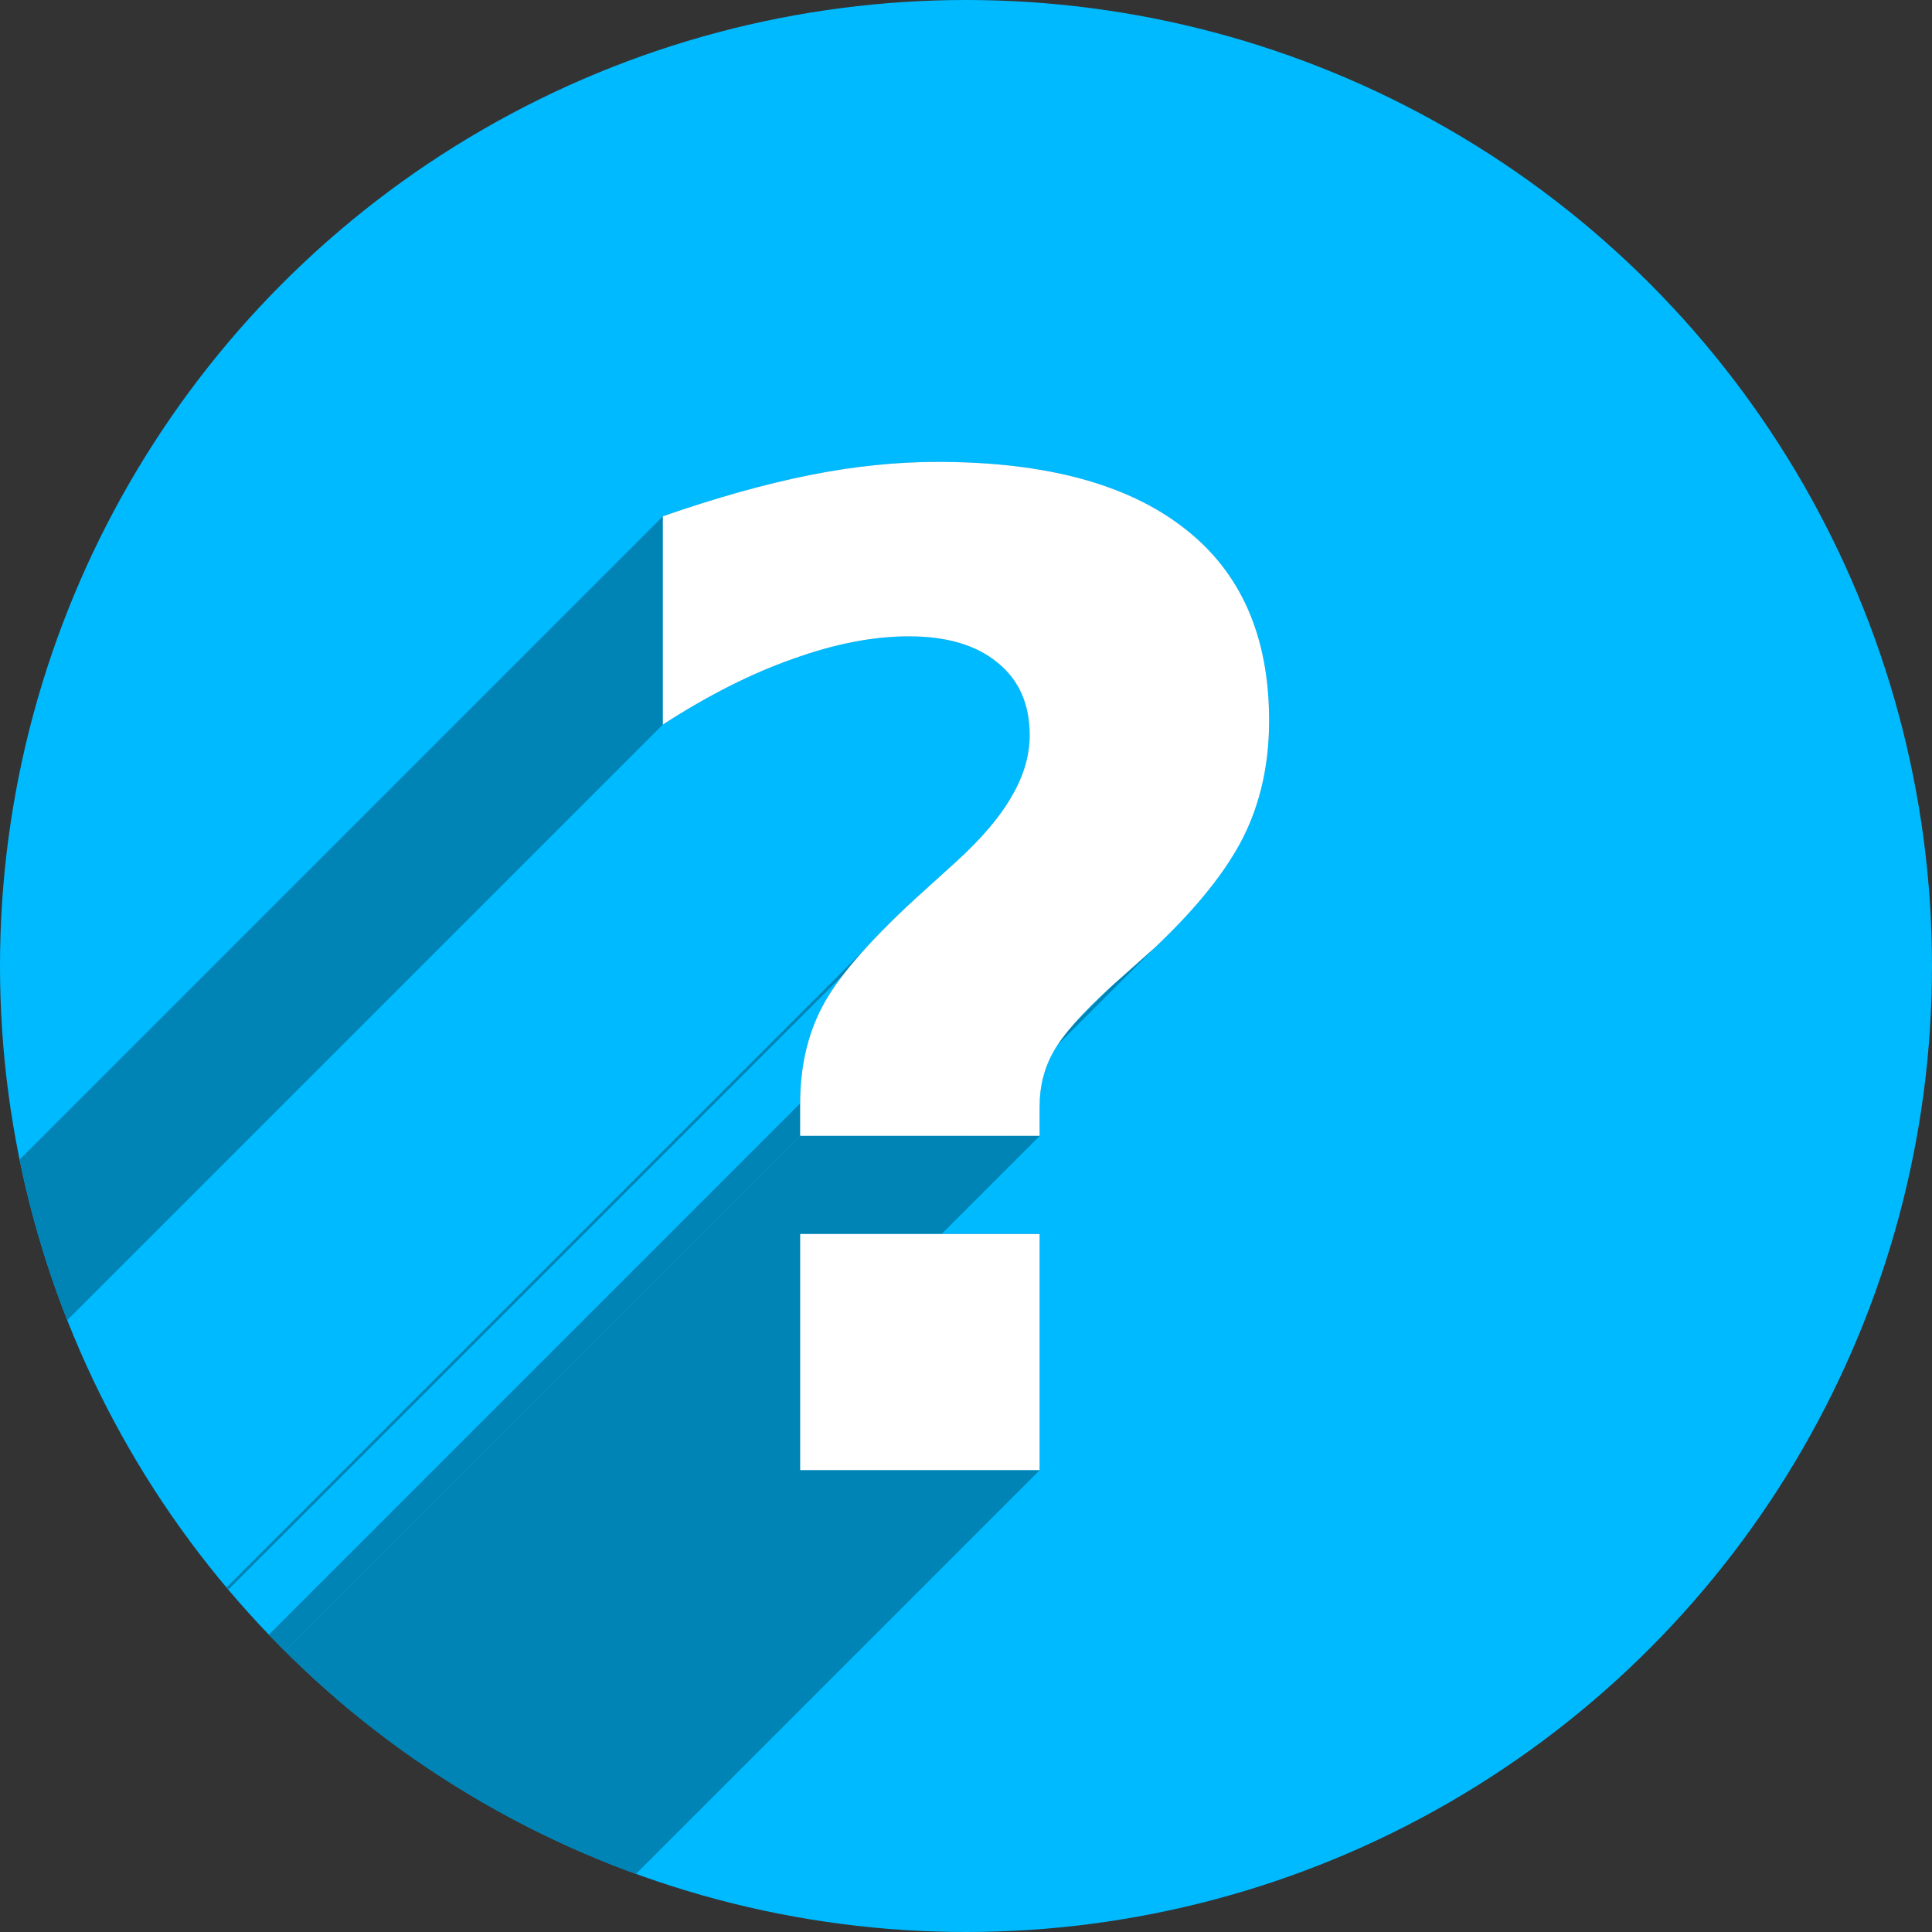 <?xml version="1.0" encoding="UTF-8" standalone="no"?>
<!-- Created with Inkscape (http://www.inkscape.org/) -->

<svg
   xmlns:dc="http://purl.org/dc/elements/1.1/"
   xmlns:cc="http://creativecommons.org/ns#"
   xmlns:rdf="http://www.w3.org/1999/02/22-rdf-syntax-ns#"
   xmlns:svg="http://www.w3.org/2000/svg"
   xmlns="http://www.w3.org/2000/svg"
   xmlns:sodipodi="http://sodipodi.sourceforge.net/DTD/sodipodi-0.dtd"
   xmlns:inkscape="http://www.inkscape.org/namespaces/inkscape"
   width="256"
   height="256"
   viewBox="0 0 256 256"
   id="svg2"
   version="1.1"
   inkscape:version="0.91 r13725"
   sodipodi:docname="dialog-question.svg">
  <rect x="0" y="0" width="256" height="256" fill="#333333" stroke="none"/>
  <sodipodi:namedview
     id="base"
     pagecolor="#ffffff"
     bordercolor="#666666"
     borderopacity="1.0"
     inkscape:pageopacity="0.0"
     inkscape:pageshadow="2"
     inkscape:zoom="2.0507812"
     inkscape:cx="128"
     inkscape:cy="136.99955"
     inkscape:document-units="px"
     inkscape:current-layer="layer1"
     showgrid="false"
     units="px"
     inkscape:window-width="1366"
     inkscape:window-height="721"
     inkscape:window-x="0"
     inkscape:window-y="0"
     inkscape:window-maximized="1" />
  <defs
     id="defs4">
    <clipPath
       clipPathUnits="userSpaceOnUse"
       id="clipPath4174">
      <circle
         style="fill:#cc2828;fill-opacity:1;stroke:none;stroke-width:0;stroke-linecap:round;stroke-linejoin:round;stroke-miterlimit:4;stroke-dasharray:none;stroke-opacity:1"
         id="circle4176"
         cx="128"
         cy="924.362"
         r="128" />
    </clipPath>
    <clipPath
       id="clipPath4297"
       clipPathUnits="userSpaceOnUse">
      <circle
         style="fill:#00baff;fill-opacity:1;stroke:none;stroke-width:0;stroke-linecap:round;stroke-linejoin:round;stroke-miterlimit:4;stroke-dasharray:none;stroke-opacity:1"
         id="circle4299"
         cx="128"
         cy="917.048"
         r="88.942" />
    </clipPath>
    <clipPath
       clipPathUnits="userSpaceOnUse"
       id="clipPath4598">
      <circle
         style="fill:#00baff;fill-opacity:1;stroke:none;stroke-width:0;stroke-linecap:round;stroke-linejoin:round;stroke-miterlimit:4;stroke-dasharray:none;stroke-opacity:1"
         id="circle4600"
         cx="132.614"
         cy="924.362"
         r="128" />
    </clipPath>
  </defs>
  <g
     transform="translate(0,-796.362)"
     id="layer1"
     inkscape:groupmode="layer"
     inkscape:label="Layer 1">
    <circle
       r="128"
       cy="924.362"
       cx="128"
       id="path4136"
       style="fill:#00baff;fill-opacity:1;stroke:none;stroke-width:0;stroke-linecap:round;stroke-linejoin:round;stroke-miterlimit:4;stroke-dasharray:none;stroke-opacity:1" />
    <g
       transform="translate(-4.614,-2.5e-5)"
       style="fill:#0084b5;fill-opacity:1"
       id="g4328"
       clip-path="url(#clipPath4598)">
      <g
         style="fill:#0084b5;fill-opacity:1"
         id="g4324">
        <g
           id="text4320"
           style="font-style:normal;font-variant:normal;font-weight:bold;font-stretch:normal;font-size:180px;line-height:125%;font-family:sans-serif;-inkscape-font-specification:'sans-serif Bold';letter-spacing:0px;word-spacing:0px;fill:#0084b5;fill-opacity:1;stroke:none;stroke-width:1px;stroke-linecap:butt;stroke-linejoin:miter;stroke-opacity:1">
          <g
             id="g4529"
             style="fill:#0084b5;fill-opacity:1">
            <g
               id="g4531"
               style="fill:#0084b5;fill-opacity:1">
              <path
                 id="path4533"
                 d="M110.642 959.87L142.37 959.87L-211.183 1313.423L-242.912 1313.423Z"
                 style="fill:#0084b5;fill-opacity:1" />
              <path
                 id="path4535"
                 d="M142.37 959.87L142.37 991.159L-211.183 1344.712L-211.183 1313.423Z"
                 style="fill:#0084b5;fill-opacity:1" />
              <path
                 id="path4537"
                 d="M142.37 991.159L110.642 991.159L-242.912 1344.712L-211.183 1344.712Z"
                 style="fill:#0084b5;fill-opacity:1" />
              <path
                 id="path4539"
                 d="M110.642 991.159L110.642 959.87L-242.912 1313.423L-242.912 1344.712Z"
                 style="fill:#0084b5;fill-opacity:1" />
            </g>
            <path
               inkscape:connector-curvature="0"
               style="fill:#0084b5;fill-opacity:1"
               id="path4334"
               d="m 110.642,959.87 31.729,0 0,31.289 -31.729,0 0,-31.289 z" />
          </g>
          <g
             id="g4542"
             style="fill:#0084b5;fill-opacity:1">
            <g
               id="g4544"
               style="fill:#0084b5;fill-opacity:1">
              <path
                 id="path4546"
                 d="M142.37 946.862L110.642 946.862L-242.912 1300.416L-211.183 1300.416Z"
                 style="fill:#0084b5;fill-opacity:1" />
              <path
                 id="path4548"
                 d="M110.642 946.862L110.642 942.556L-242.912 1296.109L-242.912 1300.416Z"
                 style="fill:#0084b5;fill-opacity:1" />
              <path
                 id="path4550"
                 d="M125.759 915.573L131.384 910.475L-222.17 1264.029L-227.795 1269.127Z"
                 style="fill:#0084b5;fill-opacity:1" />
              <path
                 id="path4552"
                 d="M92.448 892.37L92.448 864.772L-261.105 1218.326L-261.105 1245.923Z"
                 style="fill:#0084b5;fill-opacity:1" />
              <path
                 id="path4554"
                 d="M157.663 921.901L152.038 926.911L-201.515 1280.464L-195.89 1275.455Z"
                 style="fill:#0084b5;fill-opacity:1" />
              <path
                 id="path4556"
                 d="M142.37 942.907L142.37 946.862L-211.183 1300.416L-211.183 1296.46Z"
                 style="fill:#0084b5;fill-opacity:1" />
            </g>
            <path
               inkscape:connector-curvature="0"
               style="fill:#0084b5;fill-opacity:1"
               id="path4338"
               d="m 142.37,946.862 -31.729,0 0,-4.307 q 0,-7.207 2.9,-12.744 2.9,-5.625 12.217,-14.238 l 5.625,-5.098 q 5.01,-4.57 7.295,-8.613 2.373,-4.043 2.373,-8.086 0,-6.152 -4.219,-9.58 -4.219,-3.516 -11.777,-3.516 -7.119,0 -15.381,2.988 -8.262,2.9 -17.227,8.701 l 0,-27.598 q 10.635,-3.691 19.424,-5.449 8.789,-1.758 16.963,-1.758 21.445,0 32.695,8.789 11.25,8.701 11.25,25.488 0,8.613 -3.428,15.469 -3.428,6.768 -11.689,14.59 l -5.625,5.01 q -5.977,5.449 -7.822,8.789 -1.846,3.252 -1.846,7.207 l 0,3.955 z" />
          </g>
        </g>
      </g>
    </g>
    <g
       transform="translate(-4.614,-2.5e-5)"
       id="g4340"
       style="fill:#ffffff;fill-opacity:1">
      <g
         id="g4342"
         style="fill:#ffffff;fill-opacity:1">
        <g
           style="font-style:normal;font-variant:normal;font-weight:bold;font-stretch:normal;font-size:180px;line-height:125%;font-family:sans-serif;-inkscape-font-specification:'sans-serif Bold';letter-spacing:0px;word-spacing:0px;fill:#ffffff;fill-opacity:1;stroke:none;stroke-width:1px;stroke-linecap:butt;stroke-linejoin:miter;stroke-opacity:1"
           id="g4344">
          <path
             inkscape:connector-curvature="0"
             d="m 142.37,946.862 -31.729,0 0,-4.307 q 0,-7.207 2.9,-12.744 2.9,-5.625 12.217,-14.238 l 5.625,-5.098 q 5.01,-4.57 7.295,-8.613 2.373,-4.043 2.373,-8.086 0,-6.152 -4.219,-9.58 -4.219,-3.516 -11.777,-3.516 -7.119,0 -15.381,2.988 -8.262,2.9 -17.227,8.701 l 0,-27.598 q 10.635,-3.691 19.424,-5.449 8.789,-1.758 16.963,-1.758 21.445,0 32.695,8.789 11.25,8.701 11.25,25.488 0,8.613 -3.428,15.469 -3.428,6.768 -11.689,14.59 l -5.625,5.01 q -5.977,5.449 -7.822,8.789 -1.846,3.252 -1.846,7.207 l 0,3.955 z"
             id="path4346"
             style="fill:#ffffff;fill-opacity:1" />
          <path
             inkscape:connector-curvature="0"
             d="m 110.642,959.87 31.729,0 0,31.289 -31.729,0 0,-31.289 z"
             id="path4348"
             style="fill:#ffffff;fill-opacity:1" />
        </g>
      </g>
    </g>
  </g>
</svg>
